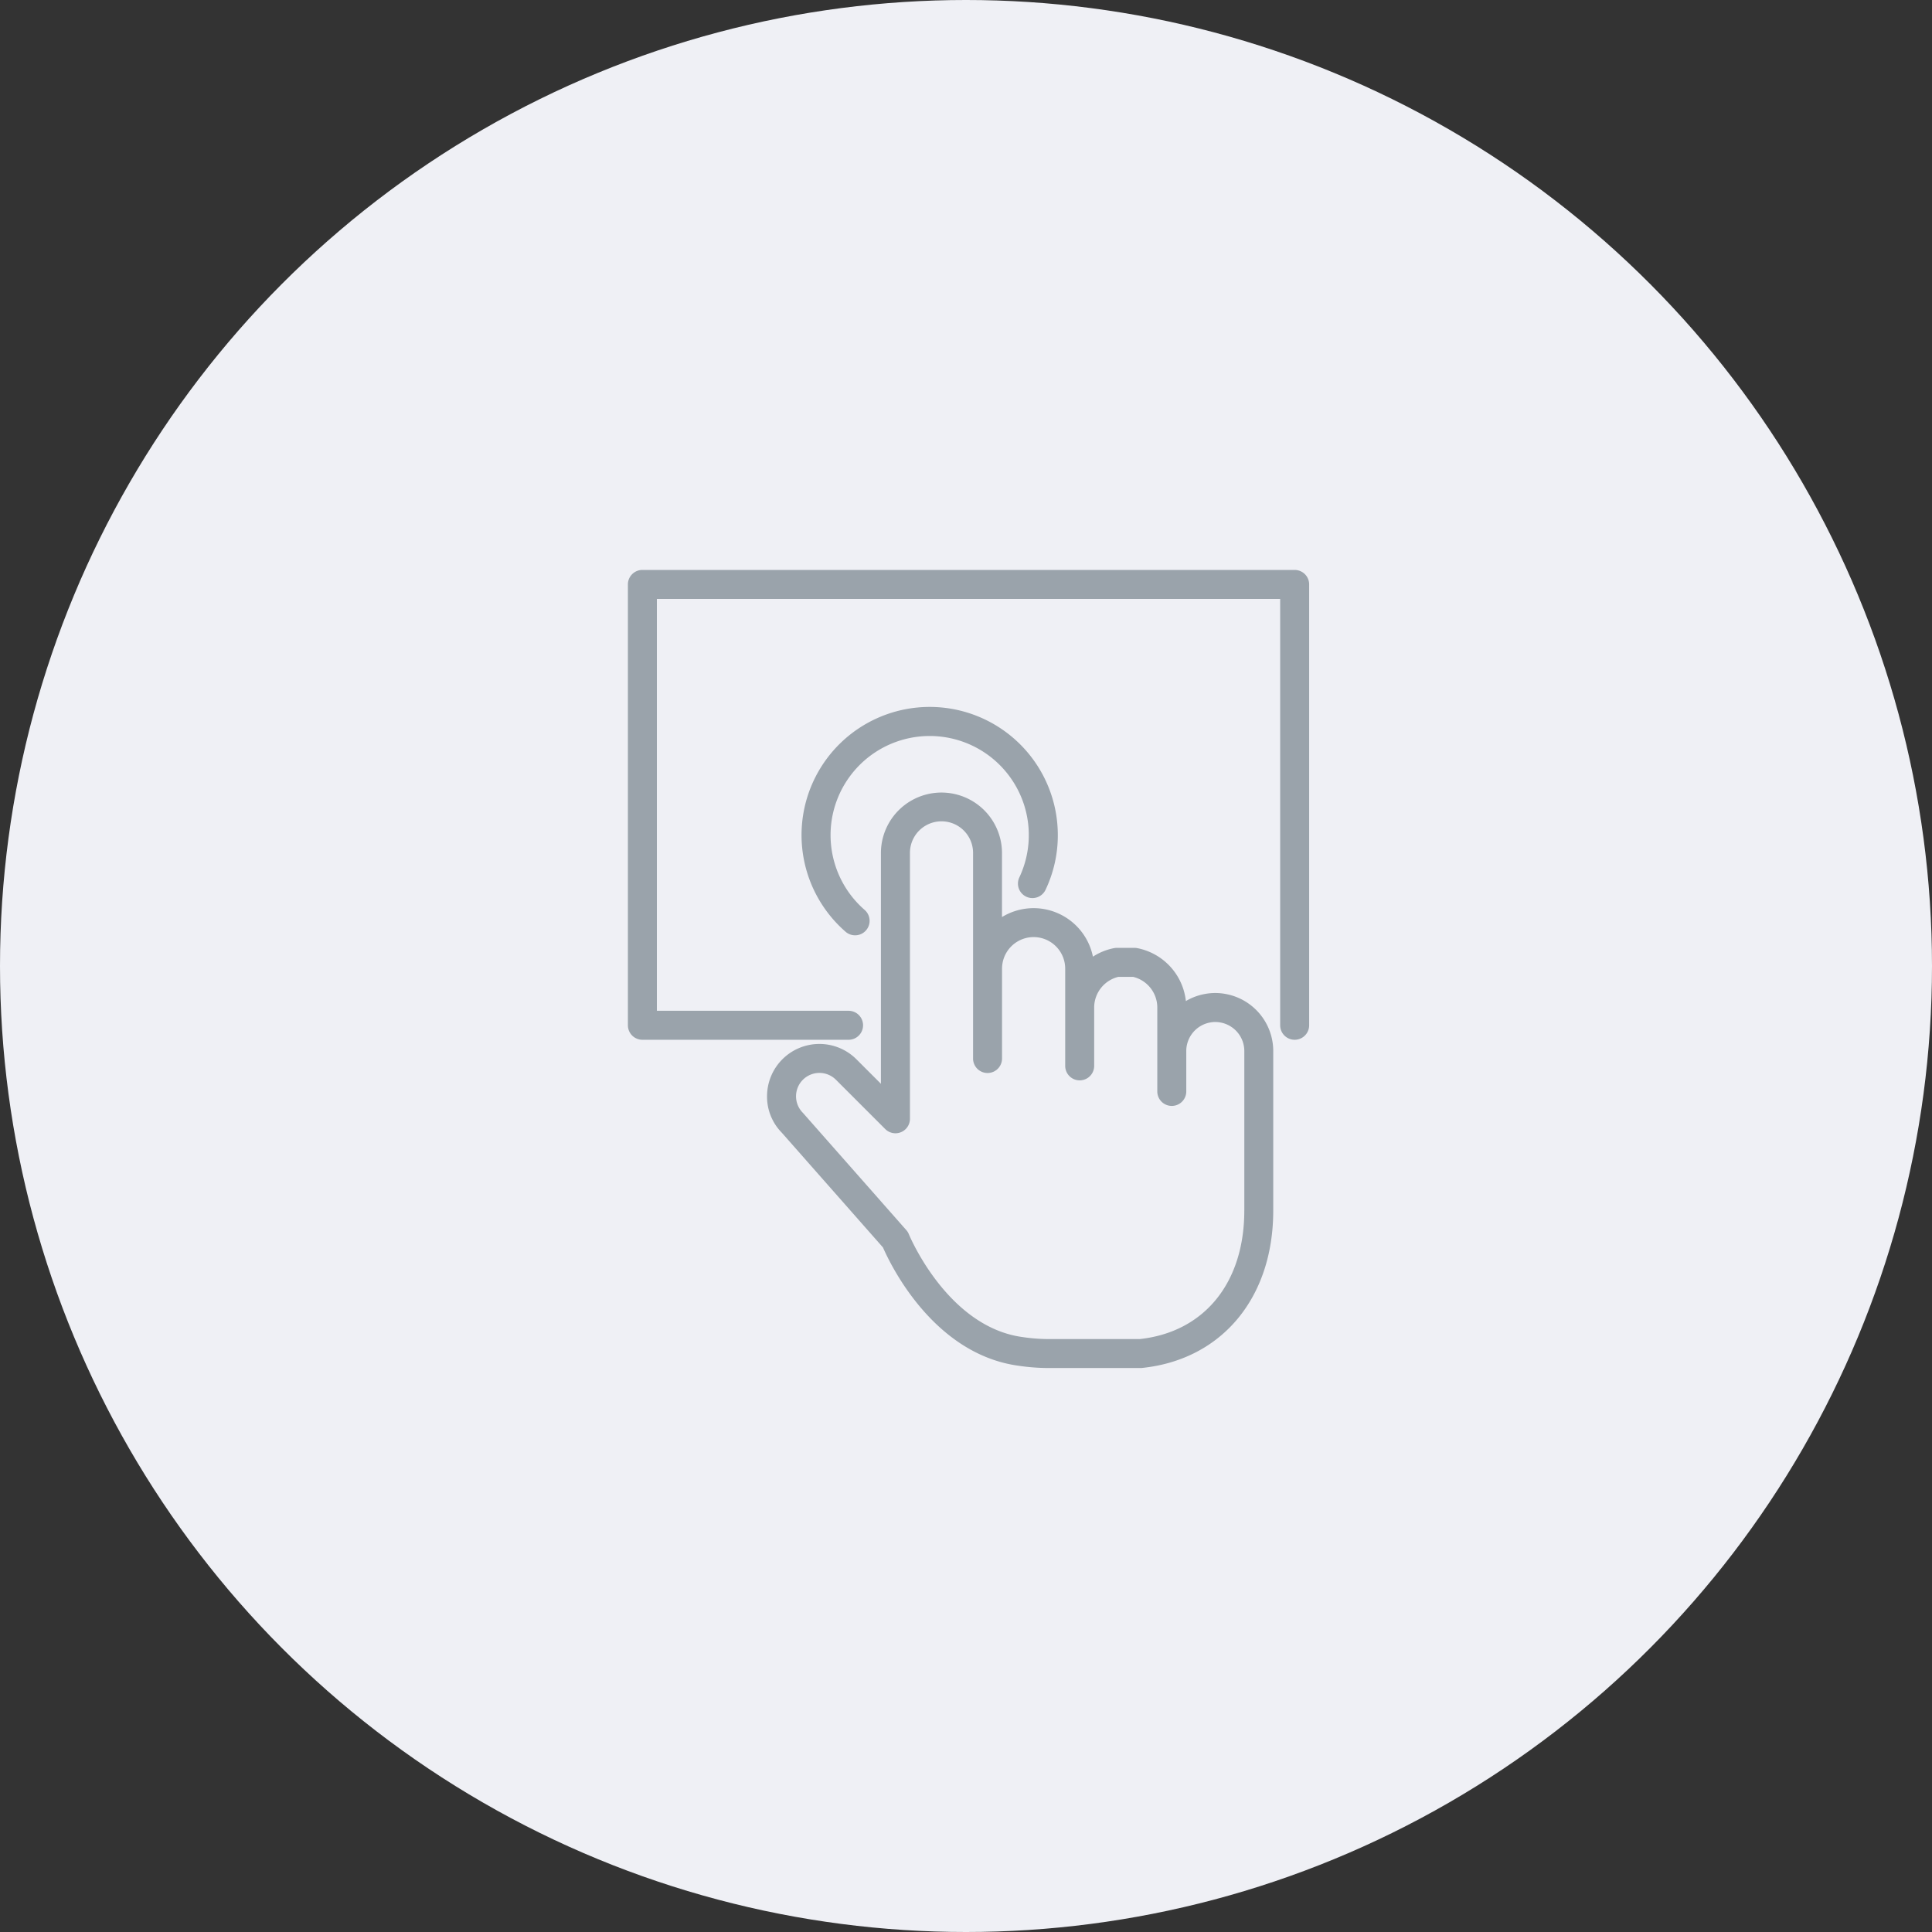 <svg xmlns="http://www.w3.org/2000/svg" width="200" height="200" viewBox="0 0 200 200">
  <rect x="0" y="0" width="200" height="200" fill="#333333" stroke="none"/>
  <g id="Group_2355" data-name="Group 2355" transform="translate(-860 -403)">
    <circle id="Ellipse_495" data-name="Ellipse 495" cx="100" cy="100" r="100" transform="translate(860 403)" fill="#eff0f5"/>
    <g id="Group_2327" data-name="Group 2327" transform="translate(912.079 452.777)">
      <path id="Path_7124" data-name="Path 7124" d="M81.944,9.223H14.421a1.5,1.5,0,0,0-1.5,1.5V56.36a1.5,1.5,0,0,0,1.5,1.5H35.765a1.5,1.5,0,0,0,0-3H15.921V12.223H80.444V56.36a1.5,1.5,0,0,0,3,0V10.723A1.5,1.5,0,0,0,81.944,9.223Z" fill="#9aa3ab"/>
      <path id="Path_7125" data-name="Path 7125" d="M74.879,53.134a5.855,5.855,0,0,0-2.307,0,5.919,5.919,0,0,0-1.889.719,6.275,6.275,0,0,0-5.029-5.479,1.454,1.454,0,0,0-.287-.028H63.533a1.512,1.512,0,0,0-.285.027,6.2,6.2,0,0,0-2.188.883,6.268,6.268,0,0,0-9.413-4.1v-6.7a6.267,6.267,0,0,0-12.533,0V62.416l-2.538-2.538a5.42,5.42,0,0,0-9.251,3.832,5.312,5.312,0,0,0,1.522,3.763L39.327,79.36c.738,1.7,5.19,11.05,14.044,12.246a21.244,21.244,0,0,0,2.832.232h9.812c.053,0,.105,0,.157-.008,8.234-.869,13.555-7.26,13.555-16.283V59.022A6.006,6.006,0,0,0,74.879,53.134ZM76.73,75.549c0,7.467-4.133,12.553-10.793,13.291H56.206a18.455,18.455,0,0,1-2.432-.205c-7.792-1.052-11.729-10.548-11.767-10.642a1.464,1.464,0,0,0-.267-.432L31.035,65.422A2.419,2.419,0,0,1,34.458,62l5.1,5.1a1.5,1.5,0,0,0,2.561-1.061V38.456a3.267,3.267,0,0,1,6.533,0V59.8a1.5,1.5,0,0,0,3,0V50.5a3.269,3.269,0,0,1,6.538,0V60.562a1.5,1.5,0,0,0,3,0V54.435a3.275,3.275,0,0,1,2.506-3.089h1.518a3.268,3.268,0,0,1,2.51,3.174v8.687a1.5,1.5,0,0,0,3,0v-4.19c0-.024,0-.048,0-.072a3.01,3.01,0,0,1,2.424-2.866,2.831,2.831,0,0,1,1.156,0,3.005,3.005,0,0,1,2.428,2.943V75.549Z" fill="#9aa3ab"/>
      <path id="Path_7126" data-name="Path 7126" d="M54.156,43.047a1.5,1.5,0,0,0,2-.713,13.135,13.135,0,0,0,1.27-5.669A13.265,13.265,0,1,0,35.457,46.679a1.5,1.5,0,0,0,1.969-2.264A10.261,10.261,0,1,1,53.443,41.05,1.5,1.5,0,0,0,54.156,43.047Z" fill="#9aa3ab"/>
    </g>
  </g>
</svg>
